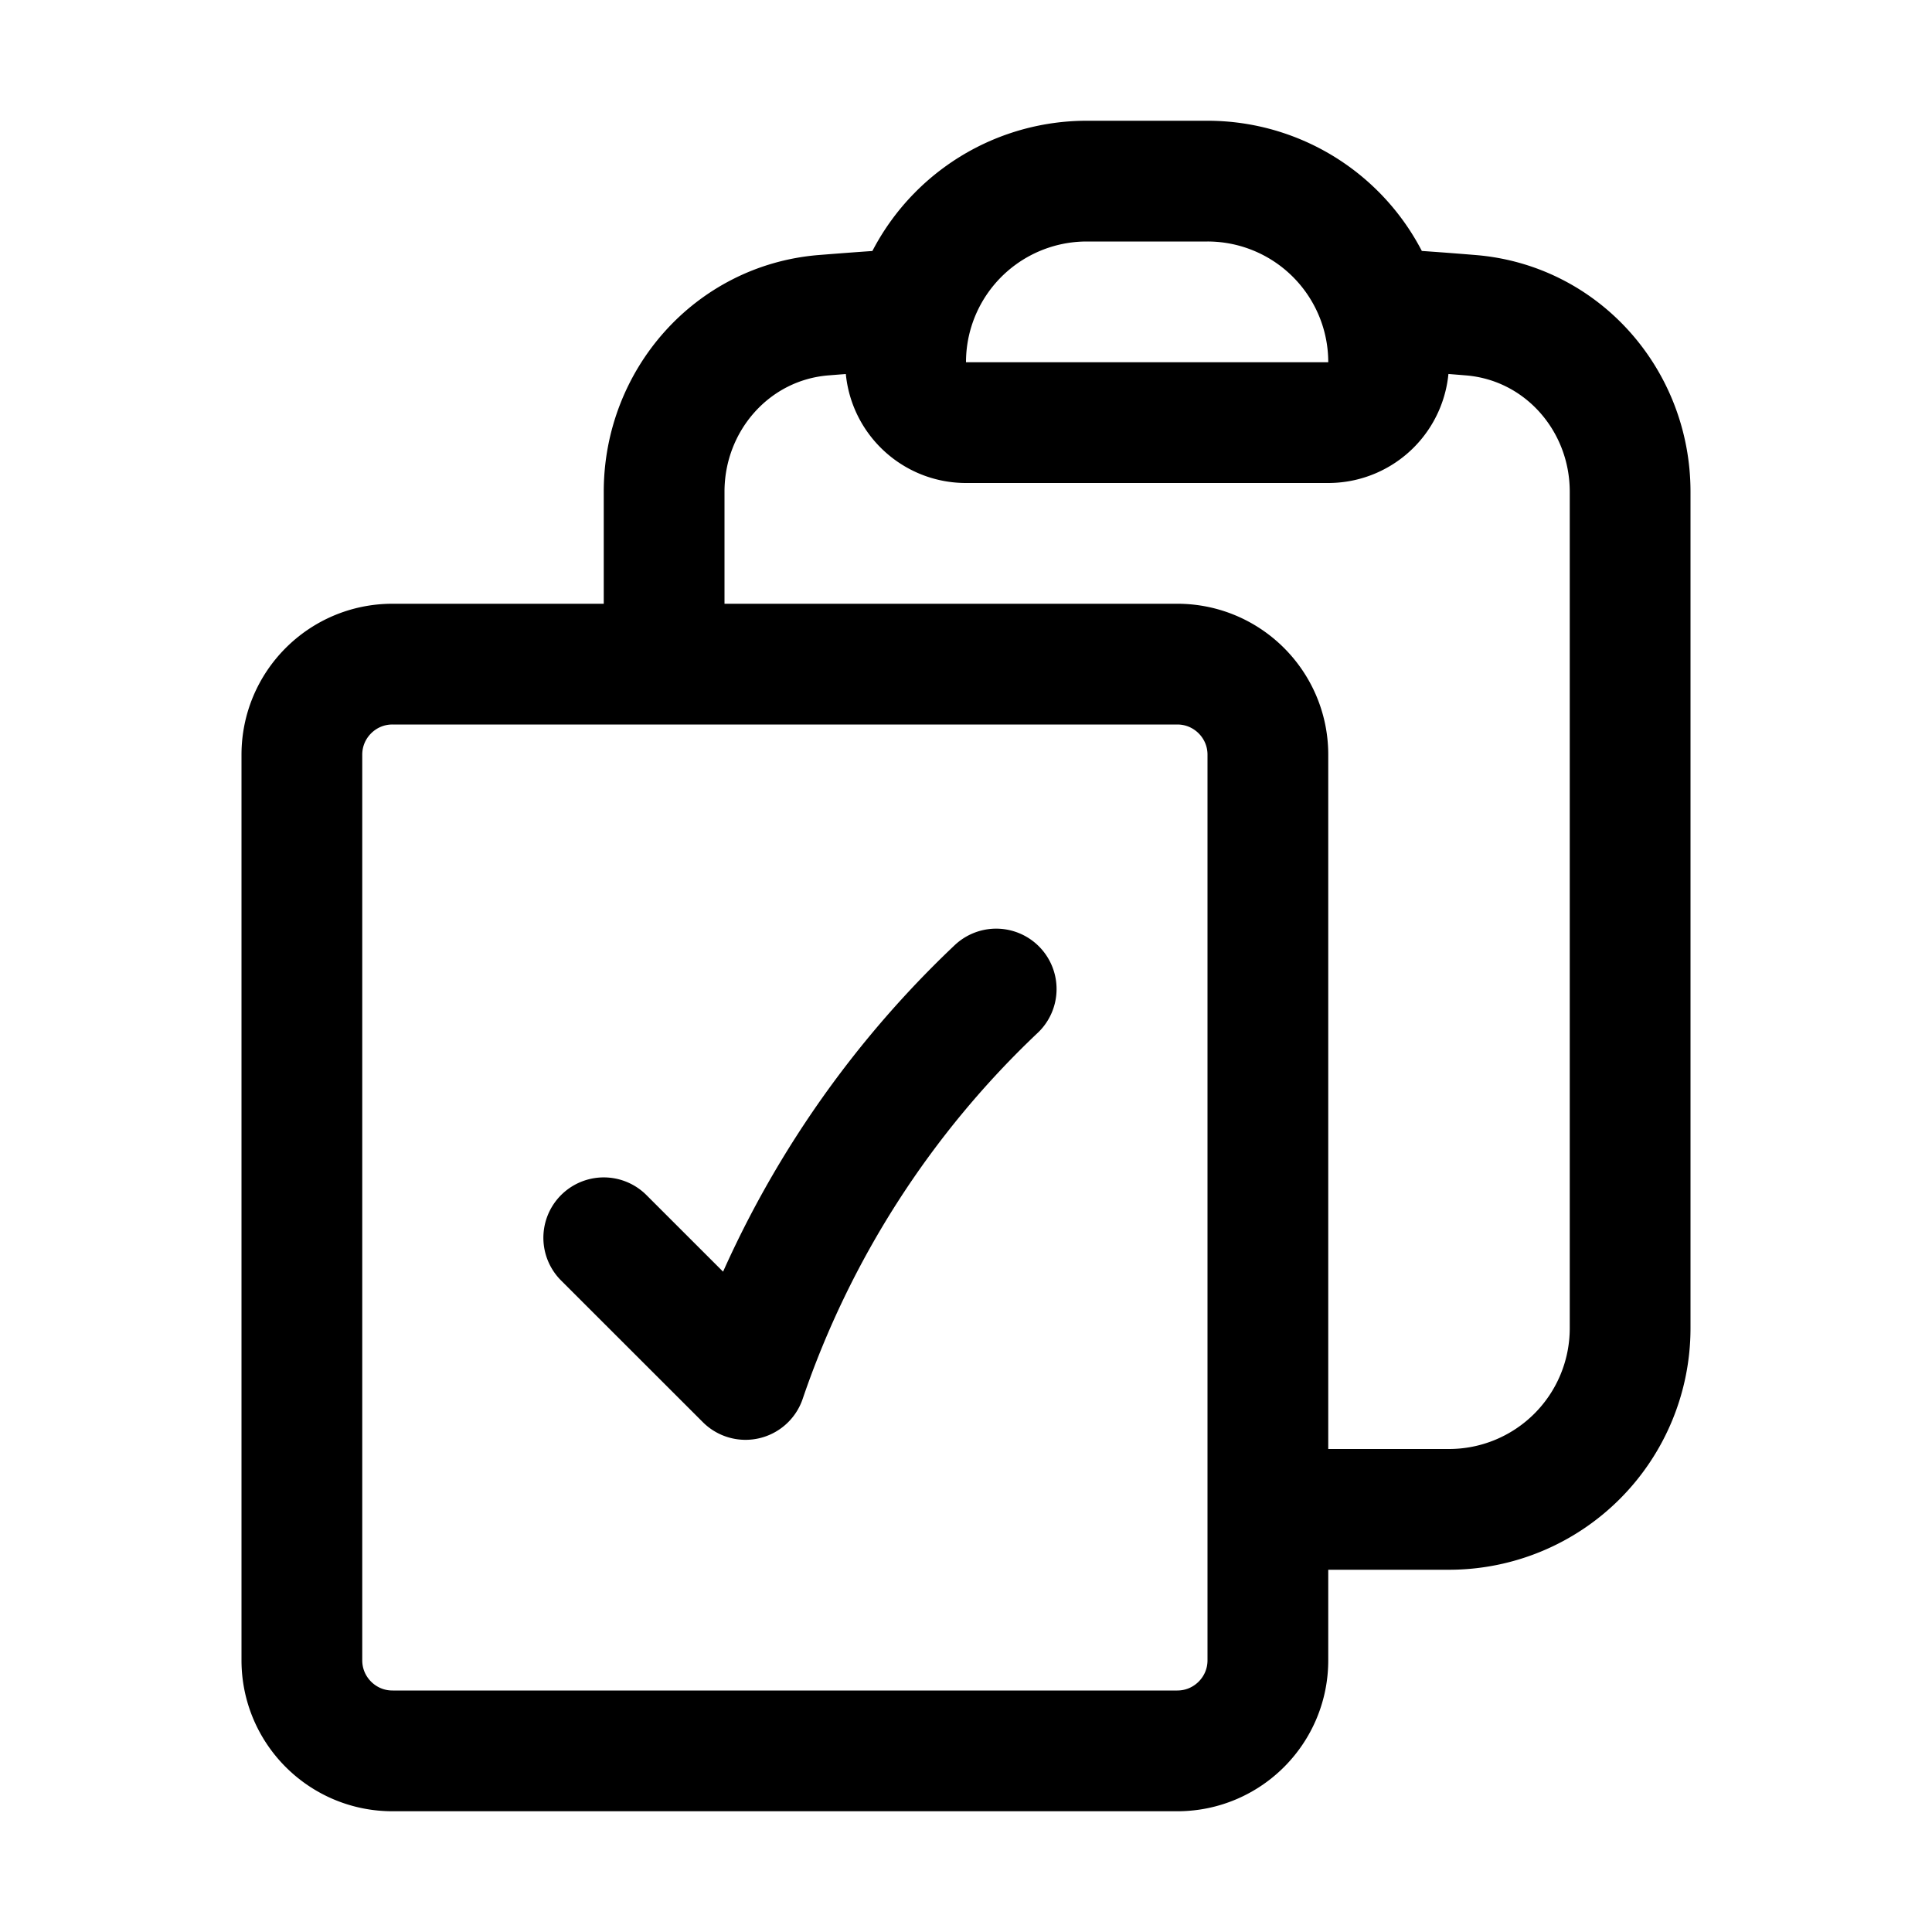 <svg xmlns="http://www.w3.org/2000/svg" width="3em" height="3em" viewBox="0 0 24 24"><path fill="none" stroke="currentColor" stroke-linecap="round" stroke-linejoin="round" stroke-width="1.5" d="M15.75 18.75H18a2.25 2.25 0 0 0 2.25-2.25V6.108c0-1.135-.845-2.098-1.976-2.192a48.424 48.424 0 0 0-1.123-.08m-4.776 8.45a12.008 12.008 0 0 0-3.114 4.85L7.5 15.376m3.85-11.54c-.065.21-.1.433-.1.664v0c0 .414.336.75.75.75h4.5a.75.75 0 0 0 .75-.75v0a2.25 2.25 0 0 0-.1-.664m-5.8 0A2.251 2.251 0 0 1 13.5 2.25H15a2.25 2.25 0 0 1 2.15 1.586m-5.8 0c-.376.023-.75.05-1.124.08C9.095 4.01 8.25 4.973 8.25 6.108V8.25m0 0H4.875c-.621 0-1.125.504-1.125 1.125v11.25c0 .621.504 1.125 1.125 1.125h9.75c.621 0 1.125-.504 1.125-1.125V9.375c0-.621-.504-1.125-1.125-1.125H8.25Z"/></svg>